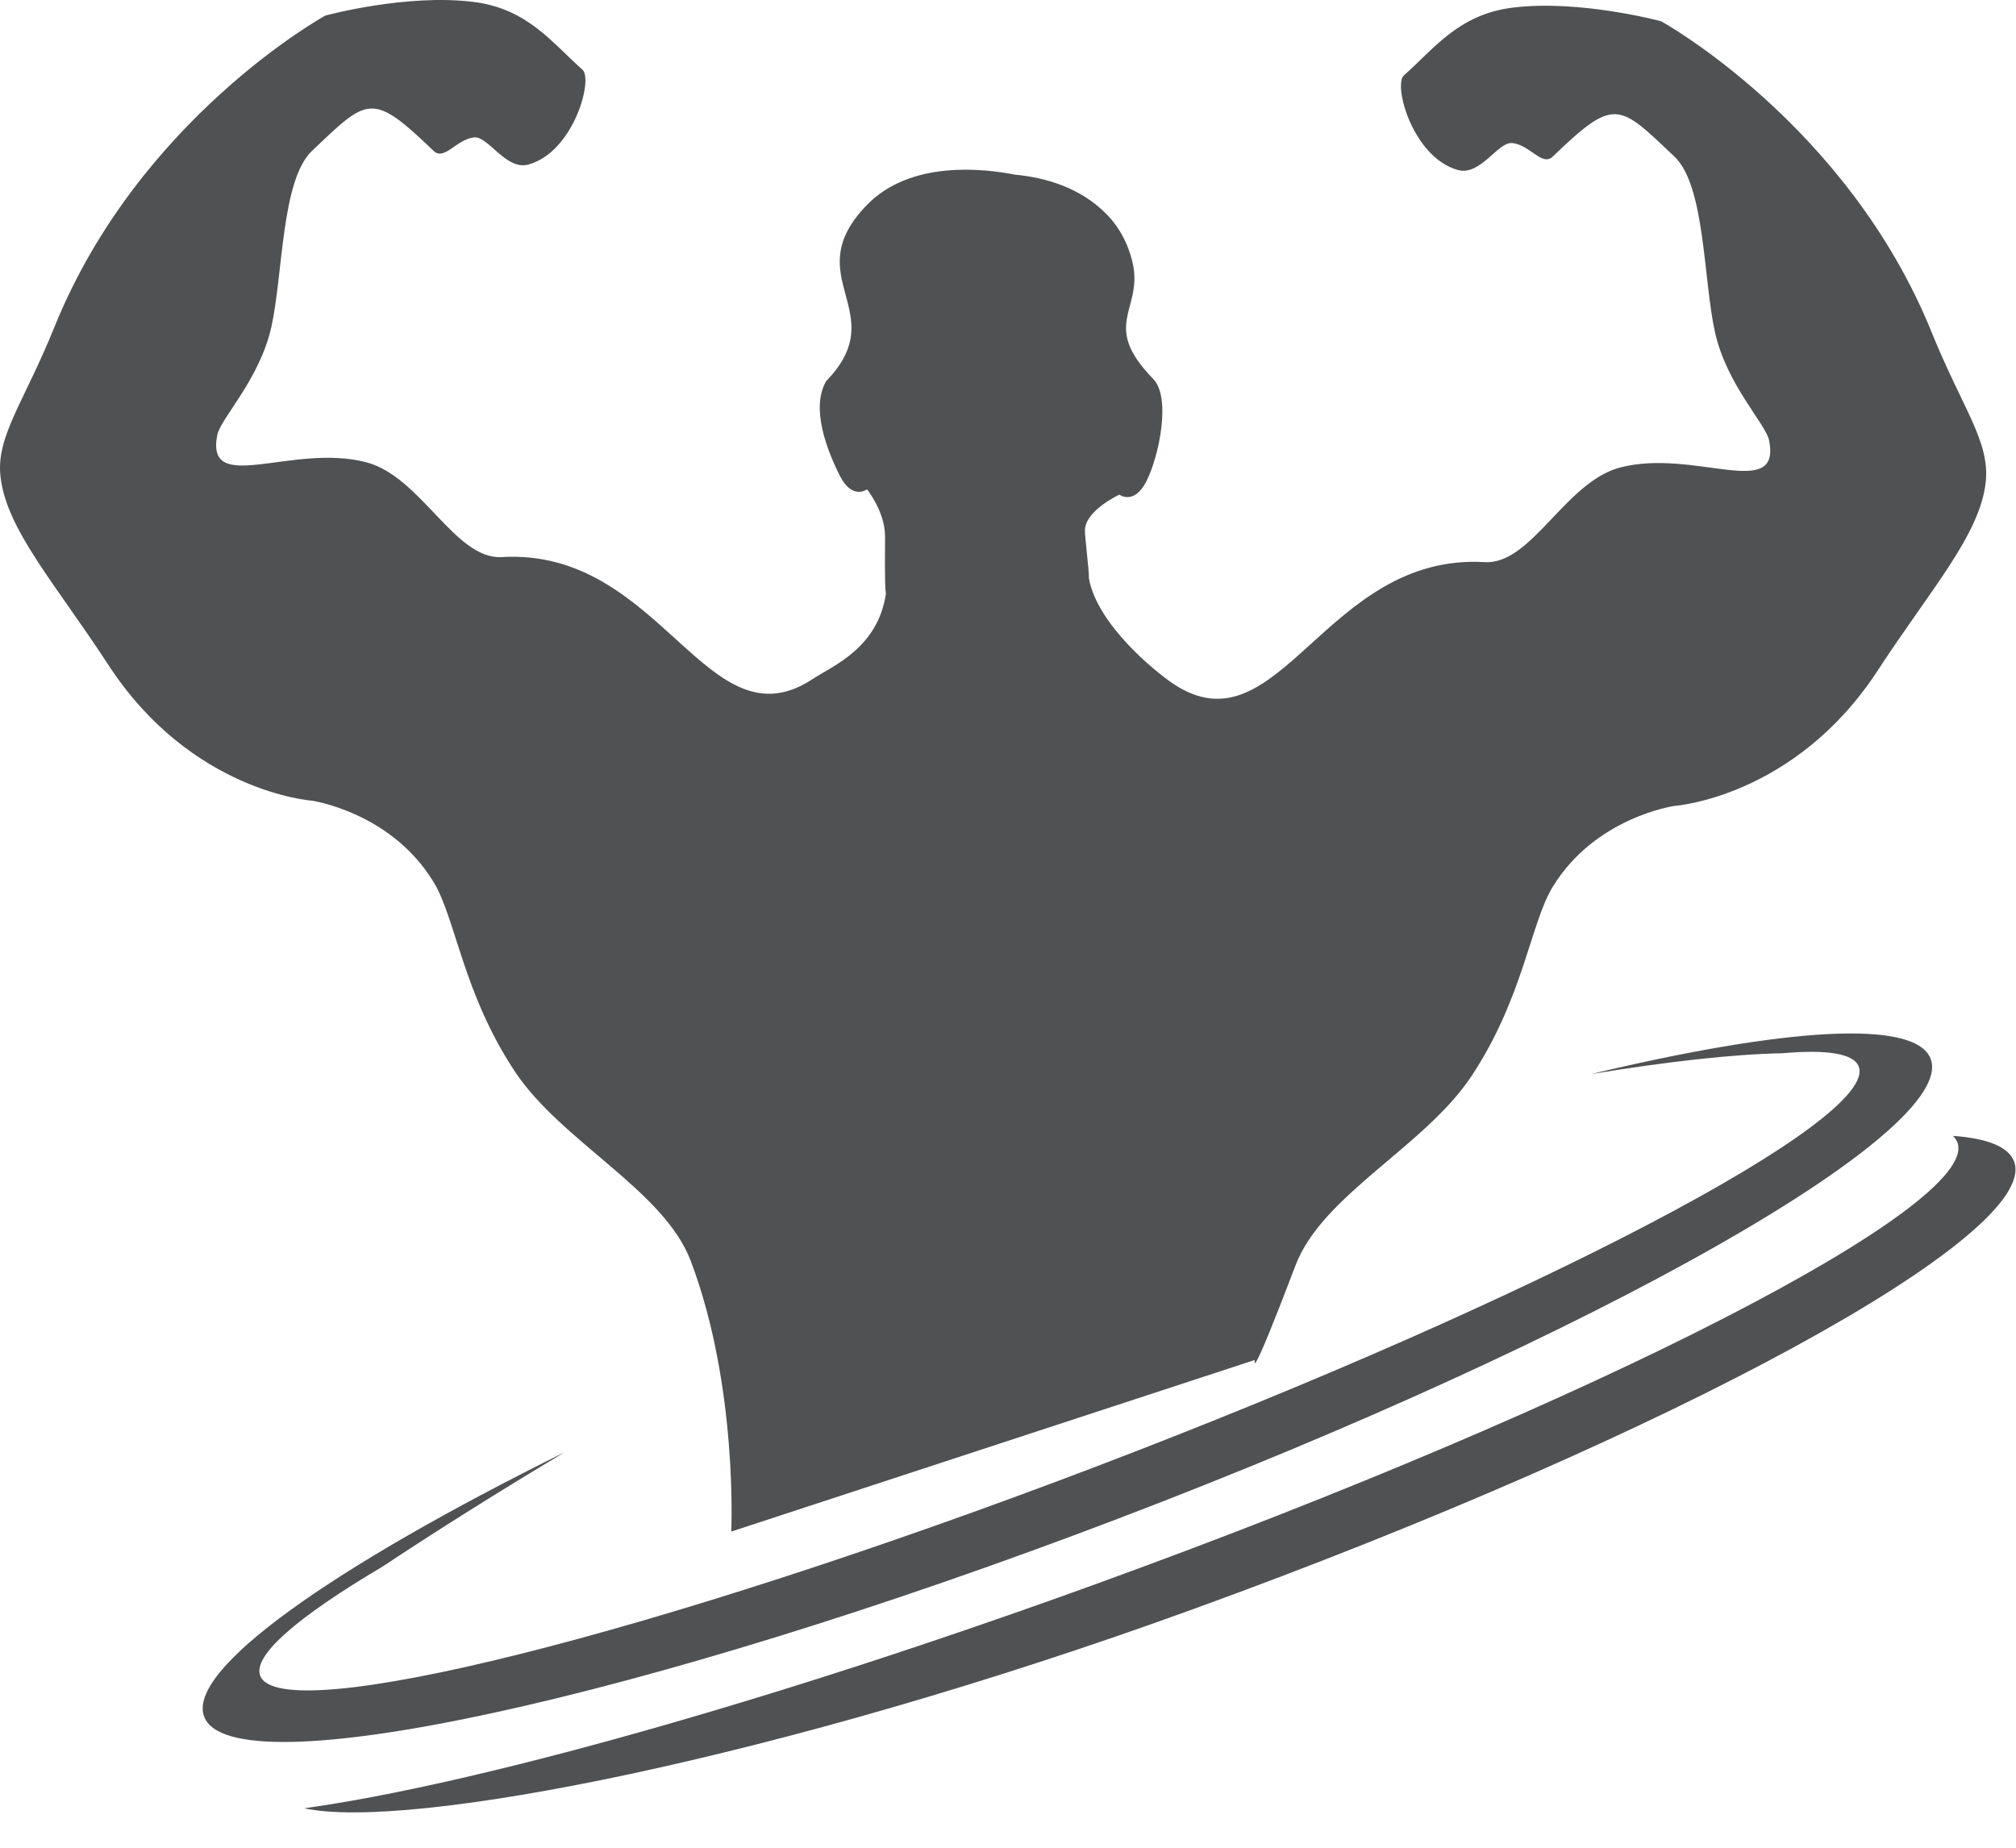 <svg width="60" height="55" viewBox="0 0 60 55" fill="none" xmlns="http://www.w3.org/2000/svg">
<path d="M49.438 0.633C49.438 0.633 54.975 3.679 57.49 9.892C58.401 12.142 59.221 13.131 59.101 14.332C58.938 15.912 57.46 17.541 55.88 19.965C53.413 23.741 49.836 23.989 49.836 23.989C49.836 23.989 47.477 24.321 46.21 26.402C45.553 27.475 45.336 29.707 43.792 32.035C42.404 34.129 39.352 35.564 38.556 37.669C37.144 41.385 37.349 40.48 37.349 40.48L21.763 45.589C21.763 45.589 21.968 41.252 20.557 37.531C19.76 35.425 16.708 33.984 15.321 31.891C13.777 29.562 13.56 27.325 12.902 26.251C11.635 24.17 9.277 23.832 9.277 23.832C9.277 23.832 5.7 23.585 3.233 19.803C1.653 17.378 0.175 15.749 0.012 14.163C-0.109 12.975 0.712 11.979 1.622 9.729C4.138 3.51 9.681 0.464 9.681 0.464C9.681 0.464 12.106 -0.199 14.114 0.06C15.701 0.265 16.425 1.267 17.336 2.075C17.661 2.364 17.07 4.53 15.725 4.898C15.056 5.079 14.537 4.053 14.114 4.089C13.596 4.138 13.222 4.795 12.908 4.494C11.056 2.714 10.954 2.907 9.283 4.494C8.372 5.362 8.426 8.155 8.077 9.729C7.727 11.298 6.563 12.456 6.466 12.95C6.11 14.772 8.692 13.186 10.899 13.759C12.534 14.187 13.541 16.66 14.929 16.582C19.694 16.298 21.039 22.3 24.194 20.207C24.779 19.821 26.124 19.296 26.365 17.679C26.323 17.39 26.341 16.352 26.341 15.96C26.335 15.218 25.804 14.567 25.804 14.567C25.804 14.567 25.364 14.893 24.996 14.163C24.622 13.421 24.115 12.142 24.592 11.34C26.595 9.271 23.705 8.264 25.798 6.104C27.101 4.759 29.291 5.018 30.208 5.199C31.1 5.284 32.156 5.573 32.952 6.394C33.441 6.9 33.658 7.522 33.73 7.926C33.966 9.259 32.777 9.687 34.316 11.274C34.864 11.822 34.496 13.578 34.122 14.32C33.755 15.05 33.314 14.724 33.314 14.724C33.314 14.724 32.307 15.188 32.289 15.779C32.283 15.954 32.415 16.98 32.409 17.221C32.657 18.578 34.34 19.965 34.925 20.358C38.079 22.445 39.425 16.455 44.19 16.732C45.577 16.817 46.584 14.344 48.219 13.915C50.427 13.342 53.008 14.935 52.653 13.113C52.556 12.619 51.392 11.46 51.042 9.892C50.692 8.324 50.752 5.531 49.836 4.663C48.165 3.076 48.062 2.883 46.21 4.663C45.897 4.964 45.529 4.307 45.004 4.258C44.582 4.216 44.063 5.242 43.394 5.061C42.048 4.693 41.457 2.533 41.783 2.244C42.694 1.435 43.412 0.434 45.004 0.229C47.013 -0.024 49.438 0.633 49.438 0.633Z" fill="#505152"/>
<path fill-rule="evenodd" clip-rule="evenodd" d="M32.719 47.114C47.502 41.745 58.935 35.877 58.257 34.009C58.23 33.935 58.185 33.869 58.123 33.81C59.151 33.885 59.784 34.136 59.945 34.578C60.733 36.747 49.801 42.708 35.529 47.892C23.084 52.412 12.081 54.496 9.056 53.825C14.075 53.129 22.901 50.68 32.719 47.114Z" fill="#505152"/>
<path fill-rule="evenodd" clip-rule="evenodd" d="M57.459 31.516C58.281 33.673 47.445 39.805 33.256 45.213C19.067 50.621 6.898 53.256 6.076 51.099C5.545 49.708 9.868 46.662 16.812 43.223C14.857 44.393 12.976 45.574 11.385 46.632C8.875 48.116 7.514 49.276 7.744 49.88C8.342 51.45 19.477 48.664 32.615 43.657C45.753 38.649 55.918 33.317 55.319 31.747C55.17 31.355 54.364 31.235 53.034 31.352C51.603 31.377 49.622 31.599 47.352 31.971C53.12 30.593 57.006 30.329 57.459 31.516Z" fill="#505152"/>
</svg>
